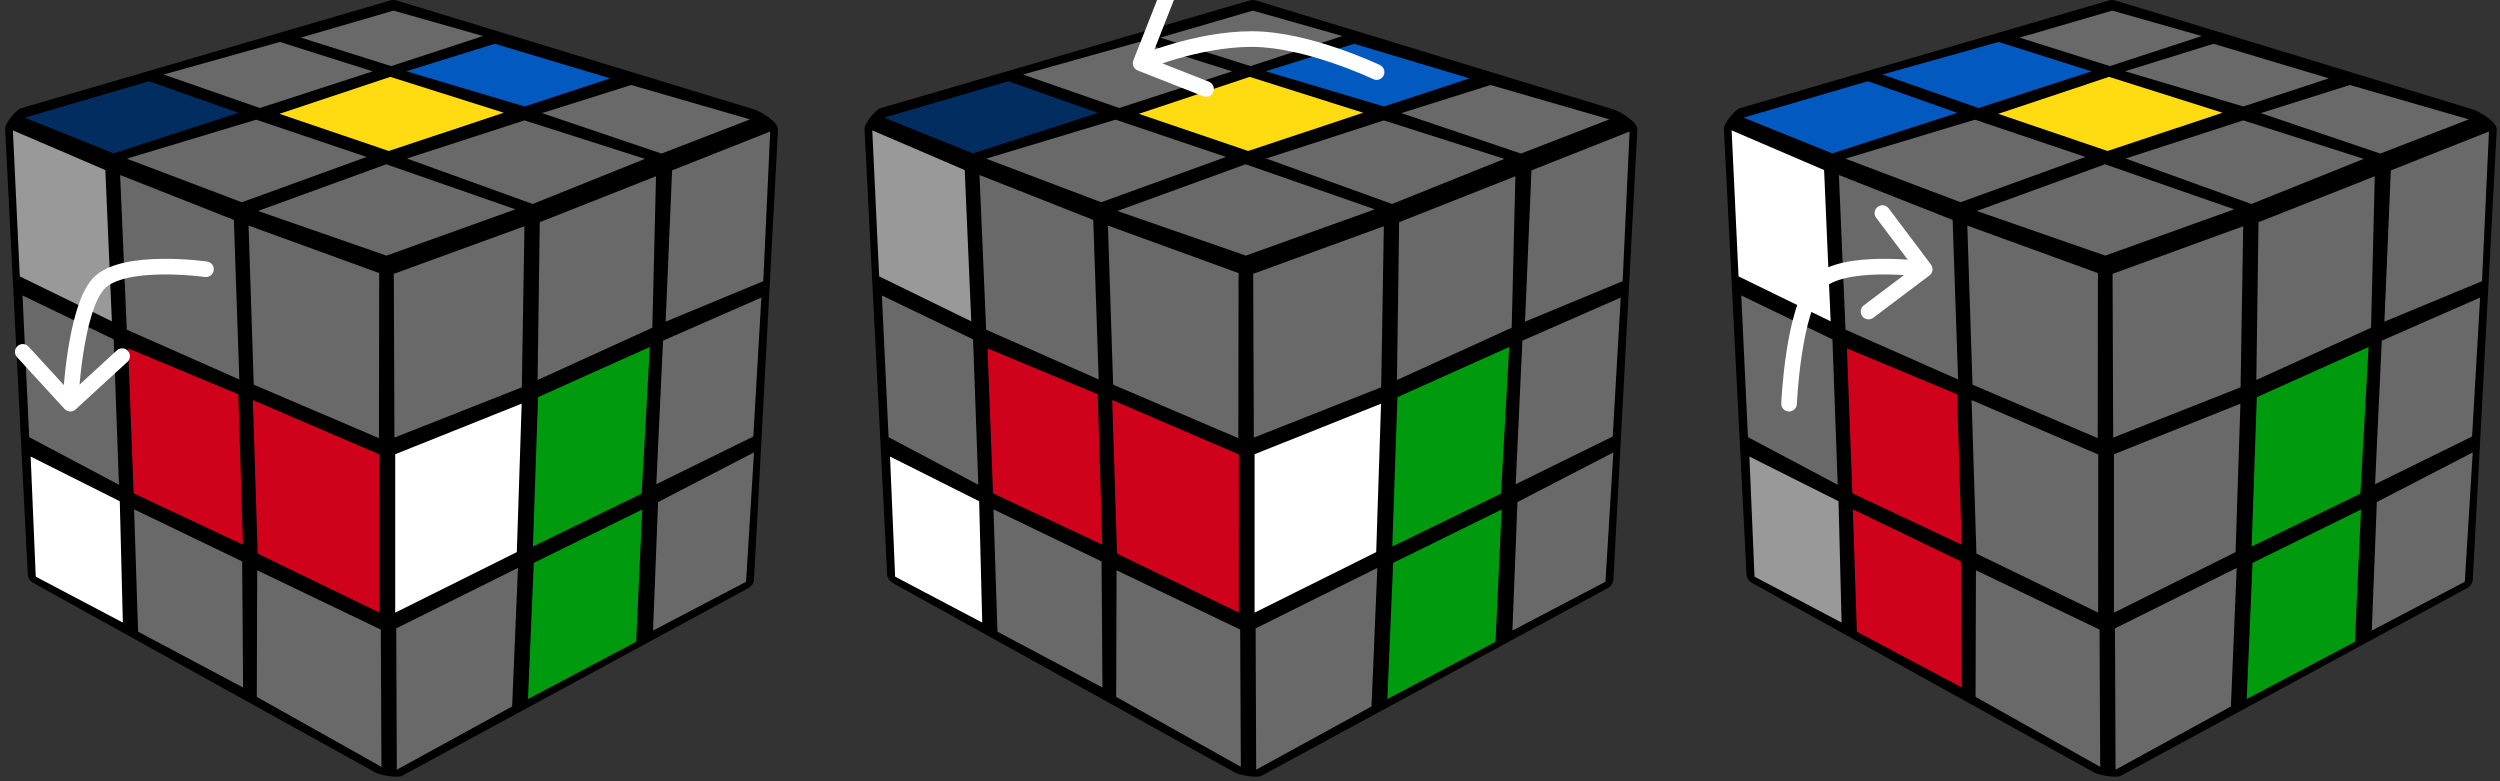 <svg width="320" height="100" viewBox="0 0 320 100" fill="none" xmlns="http://www.w3.org/2000/svg">
<rect x="0" y="0" width="320" height="100" fill="#333333" stroke="none"/>
<g id="f2l_int_11" clip-path="url(#clip0)">
<g id="cube copy">
<path id="Background" fill-rule="evenodd" clip-rule="evenodd" d="M99.582 16.605L96.516 74.151C96.49 74.671 96.163 75.105 95.719 75.316L51.484 99.29C50.837 99.645 48.582 99.178 48.118 98.915L4.288 74.632C3.81 74.375 3.542 73.895 3.549 73.408L0.654 16.46C0.627 15.835 2.111 13.98 2.712 13.849L49.954 0.059C50.229 -0.02 50.51 -0.02 50.765 0.059L96.516 14C97.098 14.165 99.634 15.513 99.582 16.605Z" fill="black"/>
<g id="Right">
<path id="R9" fill-rule="evenodd" clip-rule="evenodd" d="M84.234 64.263L96.511 57.91L95.496 74.465L83.588 80.713L84.234 64.263Z" fill="#696969"/>
<path id="R8" fill-rule="evenodd" clip-rule="evenodd" d="M68.324 72.047L82.21 65.219L81.425 82.15L67.579 89.471L68.324 72.047Z" fill="#009A0E"/>
<path id="R7" fill-rule="evenodd" clip-rule="evenodd" d="M50.719 80.43L66.299 72.692L65.554 90.427L50.791 98.52L50.719 80.43Z" fill="#696969"/>
<path id="R6" fill-rule="evenodd" clip-rule="evenodd" d="M84.867 43.603L97.454 38.087L96.426 55.874L84.01 61.977L84.867 43.603Z" fill="#696969"/>
<path id="R5" fill-rule="evenodd" clip-rule="evenodd" d="M68.871 50.833L83.179 44.414L82.131 63.183L68.212 69.951L68.871 50.833Z" fill="#009A0E"/>
<path id="R4" fill-rule="evenodd" clip-rule="evenodd" d="M50.587 58.141L66.774 51.669L66.154 70.669L50.587 78.419V58.141Z" fill="white"/>
<path id="R3" fill-rule="evenodd" clip-rule="evenodd" d="M86.028 21.809L98.588 16.833L97.698 35.991L85.203 41.171L86.028 21.809Z" fill="#696969"/>
<path id="R2" fill-rule="evenodd" clip-rule="evenodd" d="M69.088 28.439L83.97 22.56L83.496 41.949L68.812 48.638L69.088 28.439Z" fill="#696969"/>
<path id="R1" fill-rule="evenodd" clip-rule="evenodd" d="M50.409 35.049L67.13 28.959L66.794 49.574L50.488 56.013L50.409 35.049Z" fill="#696969"/>
</g>
<g id="Left">
<path id="L9" fill-rule="evenodd" clip-rule="evenodd" d="M3.924 58.438L15.331 64.158L15.726 79.691L4.577 73.813L3.924 58.438Z" fill="white"/>
<path id="L8" fill-rule="evenodd" clip-rule="evenodd" d="M17.164 65.199L30.997 71.862L31.116 88.002L17.678 80.858L17.164 65.199Z" fill="#696969"/>
<path id="L7" fill-rule="evenodd" clip-rule="evenodd" d="M32.922 72.996L48.741 80.588L48.826 98.157L32.87 89.201L32.922 72.996Z" fill="#696969"/>
<path id="L6" fill-rule="evenodd" clip-rule="evenodd" d="M2.882 37.823L14.553 43.438L15.225 62.049L3.739 55.96L2.882 37.823Z" fill="#696969"/>
<path id="L5" fill-rule="evenodd" clip-rule="evenodd" d="M16.405 44.598L30.503 50.47L31.096 69.72L17.104 63.143L16.405 44.598Z" fill="#D0021B"/>
<path id="L4" fill-rule="evenodd" clip-rule="evenodd" d="M32.362 51.208L48.576 58.174L48.563 78.413L32.982 70.86L32.362 51.208Z" fill="#D0021B"/>
<path id="L3" fill-rule="evenodd" clip-rule="evenodd" d="M1.649 16.688L13.485 21.769L14.322 41.132L2.533 35.378L1.649 16.688Z" fill="white" fill-opacity="0.6"/>
<path id="L2" fill-rule="evenodd" clip-rule="evenodd" d="M15.377 22.402L29.936 28.149L30.634 48.572L16.227 42.199L15.377 22.402Z" fill="#696969"/>
<path id="L1" fill-rule="evenodd" clip-rule="evenodd" d="M31.815 28.874L48.536 34.956L48.51 56.085L32.481 49.238L31.815 28.874Z" fill="#696969"/>
</g>
<g id="Up">
<path id="Up9" fill-rule="evenodd" clip-rule="evenodd" d="M38.512 4.815L50.365 1.357L61.827 4.613L50.065 8.462L38.512 4.815Z" fill="#696969"/>
<path id="Up8" fill-rule="evenodd" clip-rule="evenodd" d="M20.945 9.538L35.821 5.369L47.7 9.134L33.26 13.825L20.945 9.538Z" fill="#696969"/>
<path id="Up7" fill-rule="evenodd" clip-rule="evenodd" d="M3.175 15.058L19.074 10.399L30.523 14.444L14.526 19.631L3.175 15.058Z" fill="#025AC1" fill-opacity="0.5"/>
<path id="Up6" fill-rule="evenodd" clip-rule="evenodd" d="M16.227 20.31L32.791 15.319L46.924 20.088L30.953 25.888L16.227 20.31Z" fill="#696969"/>
<path id="Up5" fill-rule="evenodd" clip-rule="evenodd" d="M35.769 14.568L49.954 9.838L64.479 14.431L49.759 19.325L35.769 14.568Z" fill="#FFDB11"/>
<path id="Up4" fill-rule="evenodd" clip-rule="evenodd" d="M52.007 9.121L63.325 5.604L78.091 10.028L67.144 13.629L52.007 9.121Z" fill="#025AC1"/>
<path id="Up3" fill-rule="evenodd" clip-rule="evenodd" d="M69.373 14.477L80.789 10.882L95.998 15.28L84.679 19.657L69.373 14.477Z" fill="#696969"/>
<path id="Up2" fill-rule="evenodd" clip-rule="evenodd" d="M52.079 20.29L67.131 15.41L82.555 20.336L68.18 26.11L52.079 20.29Z" fill="#696969"/>
<path id="Up1" fill-rule="evenodd" clip-rule="evenodd" d="M33.026 27.003L49.44 21.027L65.971 26.794L49.466 32.718L33.026 27.003Z" fill="#696969"/>
</g>
</g>
<g id="cube copy 3">
<path id="Background_2" fill-rule="evenodd" clip-rule="evenodd" d="M209.582 16.605L206.516 74.151C206.49 74.671 206.163 75.105 205.719 75.316L161.484 99.29C160.837 99.645 158.582 99.178 158.118 98.915L114.288 74.632C113.81 74.375 113.542 73.895 113.549 73.408L110.654 16.46C110.627 15.835 112.111 13.98 112.712 13.849L159.954 0.059C160.229 -0.02 160.51 -0.02 160.765 0.059L206.516 14C207.098 14.165 209.634 15.513 209.582 16.605Z" fill="black"/>
<g id="Right_2">
<path id="R9_2" fill-rule="evenodd" clip-rule="evenodd" d="M194.234 64.263L206.511 57.91L205.496 74.465L193.588 80.713L194.234 64.263Z" fill="#696969"/>
<path id="R8_2" fill-rule="evenodd" clip-rule="evenodd" d="M178.324 72.047L192.21 65.219L191.425 82.15L177.579 89.471L178.324 72.047Z" fill="#009A0E"/>
<path id="R7_2" fill-rule="evenodd" clip-rule="evenodd" d="M160.719 80.43L176.299 72.692L175.554 90.427L160.791 98.52L160.719 80.43Z" fill="#696969"/>
<path id="R6_2" fill-rule="evenodd" clip-rule="evenodd" d="M194.867 43.603L207.454 38.087L206.426 55.874L194.01 61.977L194.867 43.603Z" fill="#696969"/>
<path id="R5_2" fill-rule="evenodd" clip-rule="evenodd" d="M178.871 50.833L193.179 44.414L192.131 63.183L178.212 69.951L178.871 50.833Z" fill="#009A0E"/>
<path id="R4_2" fill-rule="evenodd" clip-rule="evenodd" d="M160.587 58.141L176.774 51.669L176.154 70.669L160.587 78.419V58.141Z" fill="white"/>
<path id="R3_2" fill-rule="evenodd" clip-rule="evenodd" d="M196.028 21.809L208.588 16.833L207.698 35.991L195.203 41.171L196.028 21.809Z" fill="#696969"/>
<path id="R2_2" fill-rule="evenodd" clip-rule="evenodd" d="M179.089 28.439L193.97 22.56L193.496 41.949L178.812 48.638L179.089 28.439Z" fill="#696969"/>
<path id="R1_2" fill-rule="evenodd" clip-rule="evenodd" d="M160.409 35.049L177.13 28.959L176.794 49.574L160.488 56.013L160.409 35.049Z" fill="#696969"/>
</g>
<g id="Left_2">
<path id="L9_2" fill-rule="evenodd" clip-rule="evenodd" d="M113.924 58.438L125.331 64.158L125.726 79.691L114.577 73.813L113.924 58.438Z" fill="white"/>
<path id="L8_2" fill-rule="evenodd" clip-rule="evenodd" d="M127.164 65.199L140.997 71.862L141.116 88.002L127.678 80.858L127.164 65.199Z" fill="#696969"/>
<path id="L7_2" fill-rule="evenodd" clip-rule="evenodd" d="M142.922 72.996L158.741 80.588L158.826 98.157L142.87 89.201L142.922 72.996Z" fill="#696969"/>
<path id="L6_2" fill-rule="evenodd" clip-rule="evenodd" d="M112.882 37.823L124.553 43.438L125.225 62.049L113.739 55.96L112.882 37.823Z" fill="#696969"/>
<path id="L5_2" fill-rule="evenodd" clip-rule="evenodd" d="M126.406 44.598L140.503 50.47L141.096 69.72L127.104 63.143L126.406 44.598Z" fill="#D0021B"/>
<path id="L4_2" fill-rule="evenodd" clip-rule="evenodd" d="M142.362 51.208L158.576 58.174L158.563 78.413L142.982 70.86L142.362 51.208Z" fill="#D0021B"/>
<path id="L3_2" fill-rule="evenodd" clip-rule="evenodd" d="M111.649 16.688L123.485 21.769L124.322 41.132L112.533 35.378L111.649 16.688Z" fill="white" fill-opacity="0.6"/>
<path id="L2_2" fill-rule="evenodd" clip-rule="evenodd" d="M125.377 22.402L139.936 28.149L140.635 48.572L126.227 42.199L125.377 22.402Z" fill="#696969"/>
<path id="L1_2" fill-rule="evenodd" clip-rule="evenodd" d="M141.815 28.874L158.536 34.956L158.51 56.085L142.481 49.238L141.815 28.874Z" fill="#696969"/>
</g>
<g id="Up_2">
<path id="Up9_2" fill-rule="evenodd" clip-rule="evenodd" d="M148.512 4.815L160.365 1.357L171.827 4.613L160.065 8.462L148.512 4.815Z" fill="#696969"/>
<path id="Up8_2" fill-rule="evenodd" clip-rule="evenodd" d="M130.945 9.538L145.821 5.369L157.7 9.134L143.26 13.825L130.945 9.538Z" fill="#696969"/>
<path id="Up7_2" fill-rule="evenodd" clip-rule="evenodd" d="M113.175 15.058L129.074 10.399L140.523 14.444L124.526 19.631L113.175 15.058Z" fill="#025AC1" fill-opacity="0.5"/>
<path id="Up6_2" fill-rule="evenodd" clip-rule="evenodd" d="M126.227 20.31L142.791 15.319L156.924 20.088L140.953 25.888L126.227 20.31Z" fill="#696969"/>
<path id="Up5_2" fill-rule="evenodd" clip-rule="evenodd" d="M145.769 14.568L159.954 9.838L174.479 14.431L159.759 19.325L145.769 14.568Z" fill="#FFDB11"/>
<path id="Up4_2" fill-rule="evenodd" clip-rule="evenodd" d="M162.007 9.121L173.325 5.604L188.091 10.028L177.144 13.629L162.007 9.121Z" fill="#025AC1"/>
<path id="Up3_2" fill-rule="evenodd" clip-rule="evenodd" d="M179.372 14.477L190.789 10.882L205.997 15.28L194.679 19.657L179.372 14.477Z" fill="#696969"/>
<path id="Up2_2" fill-rule="evenodd" clip-rule="evenodd" d="M162.079 20.29L177.131 15.41L192.555 20.336L178.18 26.11L162.079 20.29Z" fill="#696969"/>
<path id="Up1_2" fill-rule="evenodd" clip-rule="evenodd" d="M143.025 27.003L159.44 21.027L175.971 26.794L159.466 32.718L143.025 27.003Z" fill="#696969"/>
</g>
</g>
<g id="cube copy 2">
<path id="Background_3" fill-rule="evenodd" clip-rule="evenodd" d="M319.582 16.605L316.516 74.151C316.49 74.671 316.163 75.105 315.719 75.316L271.484 99.29C270.837 99.645 268.582 99.178 268.118 98.915L224.288 74.632C223.81 74.375 223.542 73.895 223.549 73.408L220.654 16.46C220.627 15.835 222.111 13.98 222.712 13.849L269.954 0.059C270.229 -0.02 270.51 -0.02 270.765 0.059L316.516 14C317.098 14.165 319.634 15.513 319.582 16.605Z" fill="black"/>
<g id="Right_3">
<path id="R9_3" fill-rule="evenodd" clip-rule="evenodd" d="M304.234 64.263L316.511 57.91L315.496 74.465L303.588 80.713L304.234 64.263Z" fill="#696969"/>
<path id="R8_3" fill-rule="evenodd" clip-rule="evenodd" d="M288.324 72.047L302.21 65.219L301.425 82.15L287.579 89.471L288.324 72.047Z" fill="#009A0E"/>
<path id="R7_3" fill-rule="evenodd" clip-rule="evenodd" d="M270.719 80.43L286.299 72.692L285.554 90.427L270.791 98.52L270.719 80.43Z" fill="#696969"/>
<path id="R6_3" fill-rule="evenodd" clip-rule="evenodd" d="M304.867 43.603L317.454 38.087L316.426 55.874L304.01 61.977L304.867 43.603Z" fill="#696969"/>
<path id="R5_3" fill-rule="evenodd" clip-rule="evenodd" d="M288.871 50.833L303.179 44.414L302.131 63.183L288.212 69.951L288.871 50.833Z" fill="#009A0E"/>
<path id="R4_3" fill-rule="evenodd" clip-rule="evenodd" d="M270.587 58.141L286.774 51.669L286.154 70.669L270.587 78.419V58.141Z" fill="#696969"/>
<path id="R3_3" fill-rule="evenodd" clip-rule="evenodd" d="M306.028 21.809L318.588 16.833L317.698 35.991L305.203 41.171L306.028 21.809Z" fill="#696969"/>
<path id="R2_3" fill-rule="evenodd" clip-rule="evenodd" d="M289.089 28.439L303.97 22.56L303.496 41.949L288.812 48.638L289.089 28.439Z" fill="#696969"/>
<path id="R1_3" fill-rule="evenodd" clip-rule="evenodd" d="M270.409 35.049L287.13 28.959L286.794 49.574L270.488 56.013L270.409 35.049Z" fill="#696969"/>
</g>
<g id="Left_3">
<path id="L9_3" fill-rule="evenodd" clip-rule="evenodd" d="M223.924 58.438L235.331 64.158L235.726 79.691L224.577 73.813L223.924 58.438Z" fill="white" fill-opacity="0.6"/>
<path id="L8_3" fill-rule="evenodd" clip-rule="evenodd" d="M237.164 65.199L250.997 71.862L251.116 88.002L237.678 80.858L237.164 65.199Z" fill="#D0021B"/>
<path id="L7_3" fill-rule="evenodd" clip-rule="evenodd" d="M252.922 72.996L268.741 80.588L268.826 98.157L252.87 89.201L252.922 72.996Z" fill="#696969"/>
<path id="L6_3" fill-rule="evenodd" clip-rule="evenodd" d="M222.882 37.823L234.553 43.438L235.225 62.049L223.739 55.96L222.882 37.823Z" fill="#696969"/>
<path id="L5_3" fill-rule="evenodd" clip-rule="evenodd" d="M236.406 44.598L250.503 50.47L251.096 69.72L237.104 63.143L236.406 44.598Z" fill="#D0021B"/>
<path id="L4_3" fill-rule="evenodd" clip-rule="evenodd" d="M252.362 51.208L268.576 58.174L268.563 78.413L252.982 70.86L252.362 51.208Z" fill="#696969"/>
<path id="L3_3" fill-rule="evenodd" clip-rule="evenodd" d="M221.649 16.688L233.485 21.769L234.322 41.132L222.533 35.378L221.649 16.688Z" fill="white"/>
<path id="L2_3" fill-rule="evenodd" clip-rule="evenodd" d="M235.377 22.402L249.936 28.149L250.635 48.572L236.227 42.199L235.377 22.402Z" fill="#696969"/>
<path id="L1_3" fill-rule="evenodd" clip-rule="evenodd" d="M251.815 28.874L268.536 34.956L268.51 56.085L252.481 49.238L251.815 28.874Z" fill="#696969"/>
</g>
<g id="Up_3">
<path id="Up9_3" fill-rule="evenodd" clip-rule="evenodd" d="M258.512 4.815L270.365 1.357L281.827 4.613L270.065 8.462L258.512 4.815Z" fill="#696969"/>
<path id="Up8_3" fill-rule="evenodd" clip-rule="evenodd" d="M240.945 9.538L255.821 5.369L267.7 9.134L253.26 13.825L240.945 9.538Z" fill="#025AC1"/>
<path id="Up7_3" fill-rule="evenodd" clip-rule="evenodd" d="M223.175 15.058L239.074 10.399L250.523 14.444L234.526 19.631L223.175 15.058Z" fill="#025AC1"/>
<path id="Up6_3" fill-rule="evenodd" clip-rule="evenodd" d="M236.227 20.31L252.791 15.319L266.924 20.088L250.953 25.888L236.227 20.31Z" fill="#696969"/>
<path id="Up5_3" fill-rule="evenodd" clip-rule="evenodd" d="M255.769 14.568L269.954 9.838L284.479 14.431L269.759 19.325L255.769 14.568Z" fill="#FFDB11"/>
<path id="Up4_3" fill-rule="evenodd" clip-rule="evenodd" d="M272.007 9.121L283.325 5.604L298.091 10.028L287.144 13.629L272.007 9.121Z" fill="#696969"/>
<path id="Up3_3" fill-rule="evenodd" clip-rule="evenodd" d="M289.372 14.477L300.789 10.882L315.997 15.28L304.679 19.657L289.372 14.477Z" fill="#696969"/>
<path id="Up2_3" fill-rule="evenodd" clip-rule="evenodd" d="M272.079 20.29L287.131 15.41L302.555 20.336L288.18 26.11L272.079 20.29Z" fill="#696969"/>
<path id="Up1_3" fill-rule="evenodd" clip-rule="evenodd" d="M253.025 27.003L269.44 21.027L285.971 26.794L269.466 32.718L253.025 27.003Z" fill="#696969"/>
</g>
</g>
<path id="Line 4" d="M26.225 35.453C26.772 35.53 27.278 35.149 27.355 34.602C27.432 34.055 27.051 33.55 26.504 33.473L26.225 35.453ZM8.263 52.347C8.636 52.754 9.269 52.781 9.676 52.408L16.308 46.324C16.715 45.951 16.743 45.318 16.369 44.911C15.996 44.504 15.363 44.477 14.956 44.85L9.061 50.258L3.653 44.363C3.28 43.956 2.647 43.928 2.24 44.302C1.833 44.675 1.806 45.308 2.179 45.715L8.263 52.347ZM26.365 34.463C26.504 33.473 26.504 33.472 26.503 33.472C26.503 33.472 26.503 33.472 26.503 33.472C26.502 33.472 26.502 33.472 26.501 33.472C26.499 33.472 26.497 33.471 26.494 33.471C26.488 33.47 26.479 33.469 26.468 33.468C26.446 33.465 26.414 33.46 26.373 33.455C26.291 33.444 26.171 33.43 26.019 33.412C25.715 33.377 25.279 33.33 24.747 33.285C23.684 33.196 22.23 33.11 20.669 33.131C19.115 33.152 17.422 33.278 15.895 33.624C14.393 33.964 12.913 34.548 11.927 35.587L13.378 36.963C13.958 36.352 14.974 35.883 16.337 35.574C17.675 35.271 19.214 35.151 20.696 35.131C22.172 35.111 23.559 35.192 24.578 35.278C25.087 35.321 25.502 35.365 25.789 35.399C25.932 35.415 26.043 35.429 26.117 35.439C26.154 35.444 26.182 35.447 26.2 35.45C26.209 35.451 26.216 35.452 26.22 35.452C26.222 35.453 26.224 35.453 26.225 35.453C26.225 35.453 26.225 35.453 26.226 35.453C26.226 35.453 26.226 35.453 26.226 35.453C26.225 35.453 26.225 35.453 26.365 34.463ZM11.927 35.587C10.978 36.587 10.304 38.15 9.805 39.78C9.296 41.443 8.928 43.318 8.664 45.061C8.398 46.808 8.233 48.447 8.134 49.647C8.084 50.248 8.051 50.741 8.03 51.084C8.02 51.256 8.013 51.391 8.008 51.483C8.006 51.529 8.004 51.565 8.003 51.589C8.002 51.601 8.002 51.611 8.001 51.617C8.001 51.62 8.001 51.623 8.001 51.625C8.001 51.626 8.001 51.626 8.001 51.627C8.001 51.627 8.001 51.627 8.001 51.627C8.001 51.628 8.001 51.628 9 51.671C9.999 51.714 9.999 51.714 9.999 51.714C9.999 51.714 9.999 51.714 9.999 51.714C9.999 51.714 9.999 51.713 9.999 51.713C9.999 51.712 9.999 51.71 9.999 51.707C10 51.702 10 51.694 10.001 51.683C10.002 51.662 10.003 51.629 10.005 51.586C10.01 51.499 10.017 51.37 10.027 51.205C10.047 50.874 10.079 50.396 10.127 49.812C10.224 48.641 10.384 47.05 10.641 45.361C10.898 43.667 11.248 41.899 11.717 40.366C12.197 38.8 12.762 37.613 13.378 36.963L11.927 35.587Z" fill="white"/>
<path id="Line 4 Copy" d="M246.966 35.261C247.407 34.929 247.496 34.302 247.163 33.861L241.748 26.672C241.416 26.231 240.789 26.143 240.348 26.476C239.907 26.808 239.818 27.435 240.151 27.876L244.964 34.266L238.574 39.079C238.133 39.411 238.045 40.038 238.377 40.48C238.71 40.921 239.337 41.009 239.778 40.677L246.966 35.261ZM228.001 51.628C227.977 52.18 228.405 52.646 228.957 52.67C229.509 52.694 229.975 52.266 229.999 51.714L228.001 51.628ZM246.365 34.463C246.504 33.473 246.504 33.472 246.503 33.472C246.503 33.472 246.503 33.472 246.503 33.472C246.502 33.472 246.502 33.472 246.501 33.472C246.499 33.472 246.497 33.471 246.494 33.471C246.488 33.47 246.479 33.469 246.468 33.468C246.446 33.465 246.414 33.46 246.373 33.455C246.291 33.444 246.171 33.43 246.019 33.412C245.715 33.377 245.279 33.33 244.747 33.285C243.684 33.196 242.23 33.11 240.669 33.131C239.115 33.152 237.422 33.278 235.895 33.624C234.393 33.964 232.913 34.548 231.927 35.587L233.378 36.963C233.958 36.352 234.974 35.883 236.337 35.574C237.675 35.271 239.214 35.151 240.696 35.131C242.172 35.111 243.559 35.192 244.578 35.278C245.087 35.321 245.502 35.365 245.789 35.399C245.932 35.415 246.043 35.429 246.117 35.439C246.154 35.444 246.182 35.447 246.2 35.45C246.209 35.451 246.216 35.452 246.22 35.452C246.222 35.453 246.224 35.453 246.225 35.453C246.225 35.453 246.225 35.453 246.225 35.453C246.226 35.453 246.225 35.453 246.225 35.453C246.225 35.453 246.225 35.453 246.365 34.463ZM231.927 35.587C230.978 36.587 230.304 38.15 229.805 39.78C229.296 41.443 228.928 43.318 228.664 45.061C228.398 46.808 228.233 48.447 228.134 49.647C228.084 50.248 228.051 50.741 228.03 51.084C228.02 51.256 228.013 51.391 228.008 51.483C228.006 51.529 228.004 51.565 228.003 51.589C228.002 51.601 228.002 51.611 228.001 51.617C228.001 51.62 228.001 51.623 228.001 51.625C228.001 51.626 228.001 51.626 228.001 51.627C228.001 51.627 228.001 51.627 228.001 51.627C228.001 51.628 228.001 51.628 229 51.671C229.999 51.714 229.999 51.714 229.999 51.714C229.999 51.714 229.999 51.714 229.999 51.714C229.999 51.714 229.999 51.713 229.999 51.713C229.999 51.712 229.999 51.71 229.999 51.707C230 51.702 230 51.694 230 51.683C230.002 51.662 230.003 51.629 230.005 51.586C230.01 51.499 230.017 51.37 230.027 51.205C230.047 50.874 230.079 50.396 230.127 49.812C230.224 48.641 230.384 47.05 230.641 45.361C230.898 43.667 231.248 41.899 231.717 40.366C232.197 38.8 232.762 37.613 233.378 36.963L231.927 35.587Z" fill="white"/>
<path id="Line 5" d="M175.771 10.13C176.269 10.368 176.866 10.157 177.105 9.659C177.343 9.161 177.132 8.564 176.634 8.325L175.771 10.13ZM145.069 7.726C144.867 8.24 145.12 8.821 145.634 9.023L154.009 12.319C154.522 12.521 155.103 12.268 155.305 11.755C155.508 11.241 155.255 10.66 154.741 10.458L147.297 7.528L150.226 0.084C150.429 -0.43 150.176 -1.011 149.662 -1.213C149.148 -1.415 148.568 -1.162 148.365 -0.649L145.069 7.726ZM176.202 9.228C176.634 8.325 176.633 8.325 176.633 8.325C176.633 8.325 176.633 8.325 176.633 8.325C176.632 8.325 176.632 8.324 176.631 8.324C176.629 8.323 176.627 8.322 176.625 8.321C176.62 8.319 176.613 8.315 176.603 8.311C176.585 8.302 176.558 8.29 176.523 8.274C176.453 8.241 176.352 8.194 176.22 8.135C175.957 8.016 175.576 7.847 175.097 7.646C174.14 7.242 172.789 6.705 171.211 6.167C168.077 5.099 163.96 4 160.231 4V6C163.628 6 167.496 7.014 170.566 8.06C172.09 8.58 173.397 9.099 174.321 9.489C174.782 9.683 175.148 9.845 175.396 9.957C175.521 10.013 175.616 10.057 175.679 10.087C175.711 10.101 175.735 10.113 175.75 10.12C175.758 10.123 175.763 10.126 175.767 10.128C175.769 10.129 175.77 10.129 175.771 10.13C175.771 10.13 175.771 10.13 175.771 10.13C175.771 10.13 175.771 10.13 175.771 10.13C175.771 10.13 175.771 10.13 176.202 9.228ZM160.231 4C156.537 4 152.878 4.799 150.165 5.586C148.804 5.98 147.669 6.375 146.872 6.672C146.474 6.821 146.159 6.945 145.943 7.033C145.835 7.077 145.751 7.112 145.693 7.136C145.665 7.148 145.642 7.158 145.627 7.164C145.619 7.168 145.613 7.17 145.609 7.172C145.607 7.173 145.605 7.174 145.604 7.174C145.603 7.175 145.602 7.175 145.602 7.175C145.602 7.175 145.601 7.175 145.601 7.175C145.601 7.175 145.601 7.176 146 8.092C146.399 9.009 146.399 9.009 146.399 9.009C146.399 9.009 146.399 9.01 146.399 9.01C146.399 9.01 146.399 9.009 146.399 9.009C146.399 9.009 146.4 9.009 146.402 9.008C146.404 9.007 146.408 9.005 146.414 9.003C146.426 8.998 146.445 8.99 146.47 8.979C146.52 8.958 146.596 8.927 146.696 8.886C146.896 8.805 147.192 8.688 147.571 8.546C148.33 8.263 149.417 7.885 150.722 7.507C153.343 6.747 156.8 6 160.231 6V4Z" fill="white"/>
</g>
<defs>
<clipPath id="clip0">
<rect width="320" height="100" fill="white"/>
</clipPath>
</defs>
</svg>
